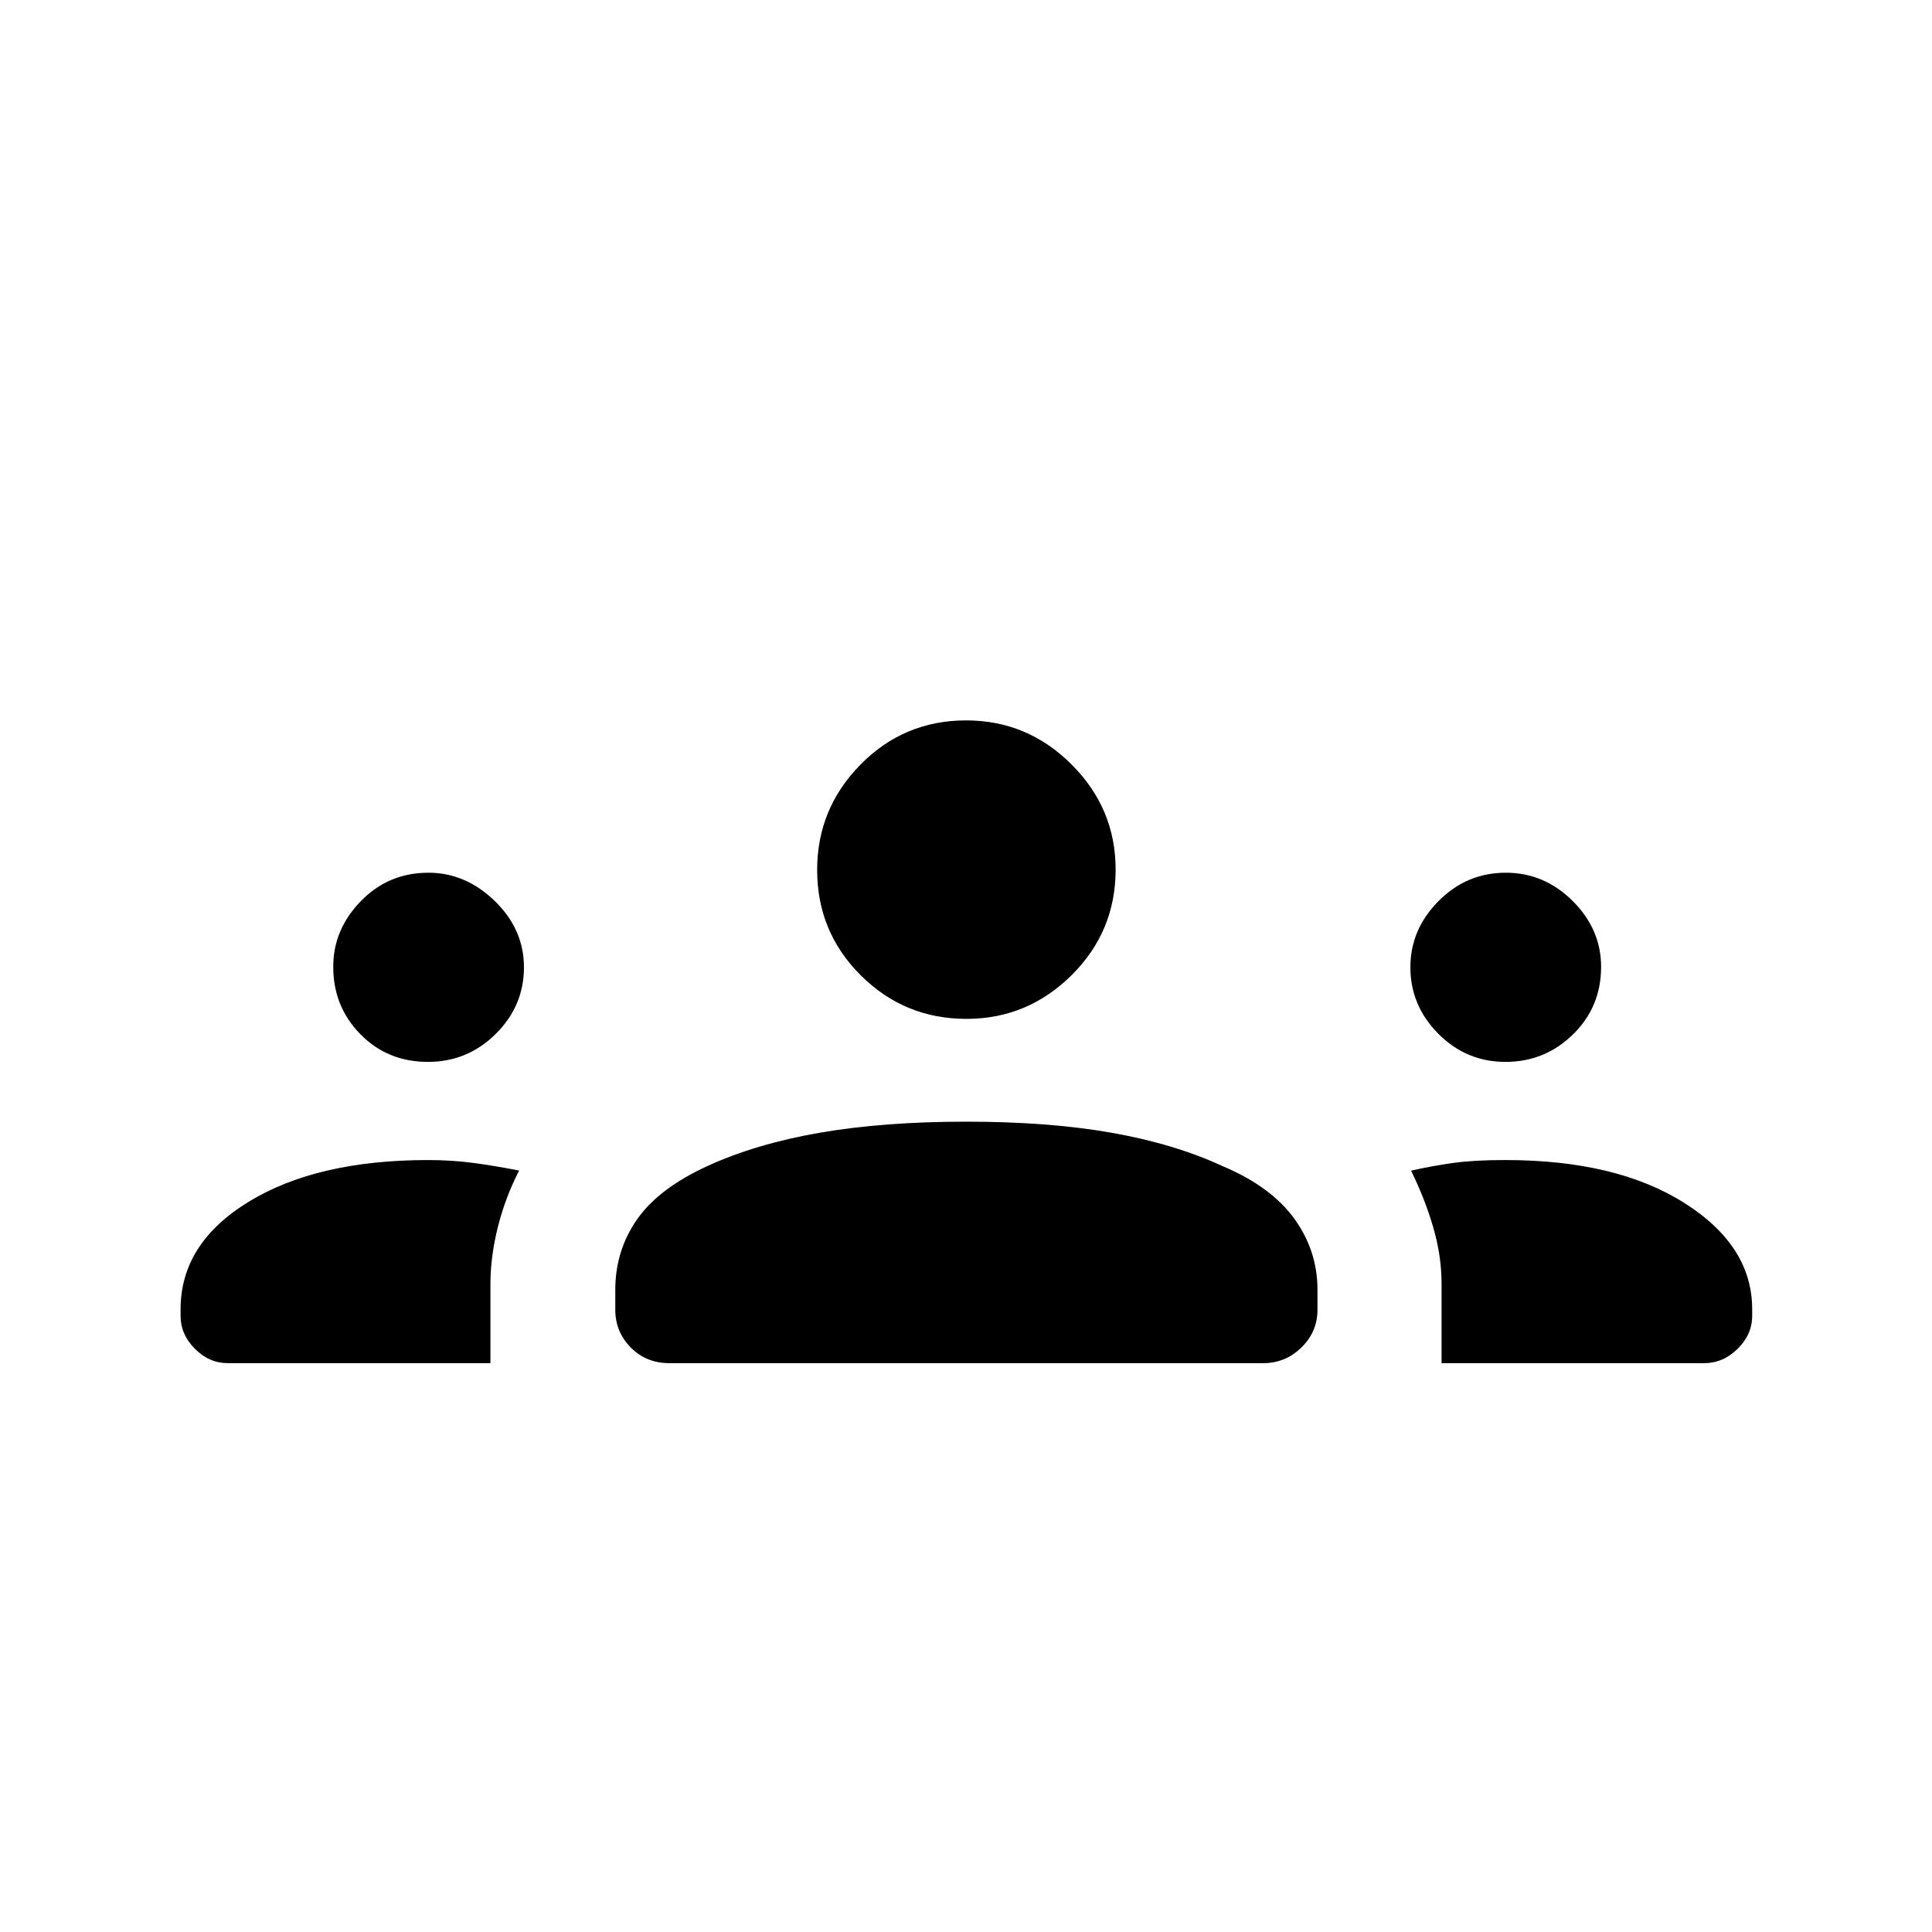 <svg xmlns="http://www.w3.org/2000/svg" height="20" viewBox="0 -960 960 960" width="20"><path d="M113.23-282.65q-9.25 0-16.37-7.13-7.13-7.12-7.13-16.37v-3.27q0-32.77 33.89-53.46 33.88-20.7 89.15-20.7 11.75 0 22.58 1.45 10.84 1.44 22.61 3.78-6.88 13.31-10.58 28.07-3.69 14.76-3.69 28.2v39.43H113.23Zm219.39 0q-11.5 0-19.2-7.79-7.69-7.79-7.69-18.79v-9.87q0-19.4 10.73-34.86t34.92-26.58q24.2-11.11 55.95-16.61 31.76-5.5 72.8-5.5 40.89 0 72.15 5.5 31.26 5.5 55.26 16.61 24 10.12 35.56 26.05 11.55 15.93 11.55 35.39v9.87q0 11-7.98 18.79-7.98 7.79-18.98 7.79H332.62Zm383.69 0v-39.3q0-14.01-4.14-28.18-4.13-14.18-11.02-28.18 10.54-2.38 20.87-3.82 10.33-1.45 25.98-1.45 55.27 0 88.96 21.33 33.69 21.32 33.69 52.79v3.31q0 9.25-7.23 16.37-7.24 7.13-16.65 7.13H716.31Zm-503.7-149.7q-19.99 0-33.51-13.73-13.52-13.74-13.52-33.54 0-18.53 13.73-32.63 13.74-14.1 33.54-14.1 18.53 0 33.02 14.07 14.48 14.06 14.48 32.93 0 19.2-14.03 33.1-14.02 13.9-33.71 13.9Zm535.43 0q-19.42 0-33.33-13.97-13.9-13.98-13.9-33.07 0-18.76 13.98-32.86 13.97-14.1 33.44-14.1 19.15 0 33.25 14.07 14.1 14.06 14.1 32.7 0 19.91-13.97 33.57t-33.57 13.66Zm-267.82-21.38q-30.76 0-52.47-21.59-21.71-21.6-21.71-52.44 0-30.47 21.59-52.38 21.59-21.9 52.44-21.9 30.47 0 52.37 21.88 21.91 21.87 21.91 52.25 0 30.76-21.88 52.47-21.88 21.71-52.25 21.71Z"/></svg>